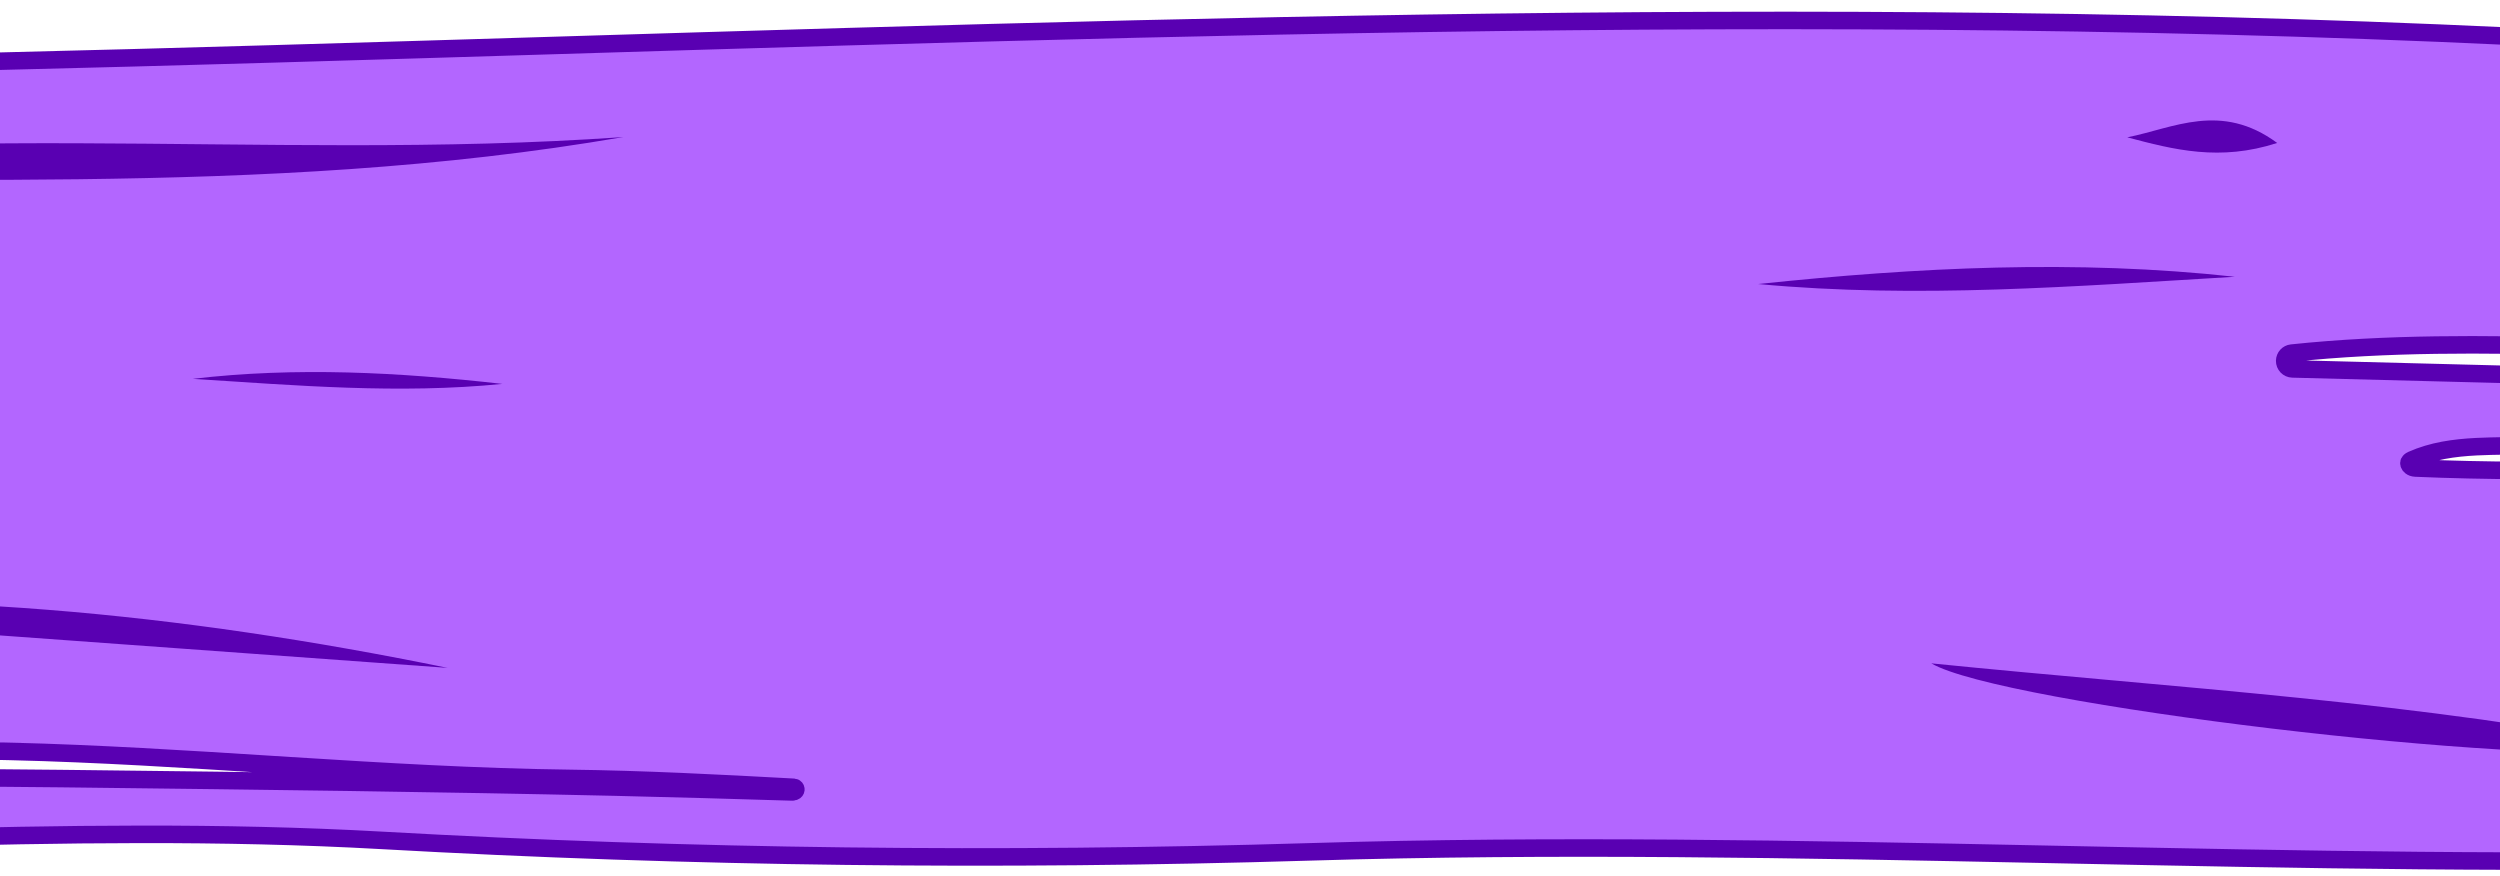 <svg width="428" height="150" viewBox="0 0 428 150" fill="none" xmlns="http://www.w3.org/2000/svg">
<g clip-path="url(#clip0_960_1637)">
<path d="M503.277 148.453C501.907 148.336 500.54 148.215 499.175 148.094C491.297 147.397 483.496 146.707 475.725 146.91C434.64 147.99 393.57 147.145 352.537 146.301C351.663 146.283 350.789 146.265 349.916 146.247C307.998 145.386 266.118 144.569 224.226 145.839C171.291 147.446 118.273 146.849 65.303 143.871C37.859 142.329 10.403 142.782 -17.106 143.511C-21.472 143.626 -25.839 143.749 -30.208 143.872C-53.351 144.522 -76.535 145.173 -99.723 144.795C-104.701 144.714 -108.601 143.91 -110.926 141.149C-113.232 138.41 -113.588 134.216 -112.898 128.543C-112.542 125.616 -109.527 124.039 -106.925 124.96C-85.513 132.535 -63.346 133.159 -40.885 133.164C-36.881 133.165 -32.876 133.161 -28.87 133.157C-15.841 133.144 -2.802 133.132 10.233 133.289L13.637 133.329C44.175 133.69 74.726 134.051 105.271 134.748C115.411 134.98 125.544 135.274 135.671 135.582C135.728 135.584 135.786 135.575 135.84 135.555L136.016 135.491C136.296 135.39 136.341 135.013 136.093 134.848C136.039 134.813 135.977 134.792 135.912 134.788C122.993 134.082 110.153 133.421 97.481 133.261C81.576 133.059 65.609 132.1 49.68 131.095C48.595 131.026 47.511 130.958 46.426 130.889C31.576 129.949 16.764 129.012 2.018 128.647L2.055 127.147L2.018 128.646C-6.646 128.431 -15.331 128.549 -24.05 128.668L-24.123 128.669C-32.809 128.788 -41.529 128.907 -50.238 128.694C-67.71 128.266 -85.219 126.498 -102.572 120.664L-102.094 119.242L-102.572 120.664C-120.072 114.778 -129.041 96.369 -124.19 76.069C-123.057 71.326 -121.204 67.772 -118.567 65.358C-115.91 62.926 -112.601 61.781 -108.824 61.599C-104.401 61.383 -99.964 61.113 -95.516 60.842C-79.69 59.877 -63.727 58.903 -47.726 60.39C-46.759 60.48 -45.799 60.582 -44.842 60.685C-39.643 61.242 -34.526 61.791 -28.765 60.162C-28.438 60.07 -28.278 59.924 -28.197 59.814C-28.113 59.697 -28.07 59.555 -28.078 59.4C-28.092 59.113 -28.292 58.696 -28.935 58.525C-39.926 55.59 -50.89 55.374 -61.882 55.157C-63.013 55.135 -64.145 55.113 -65.277 55.088C-77.337 54.819 -89.413 54.209 -101.081 49.42C-102.761 48.731 -103.796 47.087 -103.796 45.326V16.508C-103.796 14.028 -101.79 12.017 -99.312 12.006C-34.365 11.727 30.509 9.747 95.358 7.768C227.536 3.733 359.607 -0.298 491.963 10.085C494.459 10.281 496.262 12.456 496.154 14.885C495.904 20.535 496.213 26.217 496.53 32.038C496.584 33.033 496.638 34.031 496.69 35.034C497.043 41.874 497.275 48.888 496.45 56.033C496.198 58.219 494.369 59.83 492.219 59.906C478.286 60.399 464.416 59.988 450.658 59.58C447.733 59.493 444.813 59.407 441.899 59.329C425.25 58.886 408.754 58.73 392.332 60.454C391.67 60.523 391.153 61.082 391.14 61.77C391.126 62.517 391.718 63.136 392.467 63.156C424.421 63.977 456.374 64.799 488.328 65.617C490.134 65.663 491.596 66.729 492.188 68.165C492.811 69.678 492.405 71.491 490.746 72.571C487.466 74.706 483.947 75.284 480.335 75.281C477.081 75.278 473.832 75.251 470.589 75.224C458.913 75.128 447.312 75.032 435.779 76.055C433.803 76.231 431.808 76.285 429.842 76.32C429.486 76.327 429.131 76.332 428.777 76.338C427.163 76.365 425.573 76.391 423.983 76.471C420.117 76.667 416.414 77.182 412.916 78.731C412.59 78.875 412.48 79.034 412.442 79.114C412.4 79.2 412.386 79.307 412.424 79.437C412.496 79.689 412.806 80.092 413.538 80.124C425.593 80.653 437.642 80.584 449.712 80.516C451.61 80.505 453.508 80.494 455.406 80.485C469.365 80.423 483.345 80.486 497.281 81.611C499.161 81.763 500.767 83.087 501.221 84.951C502.865 91.692 503.656 98.592 504.431 105.339C504.679 107.505 504.926 109.655 505.198 111.778C506.329 120.588 507.908 129.057 511.81 136.928L511.81 136.929C513.245 139.829 513.138 142.91 511.494 145.222C509.848 147.535 506.892 148.761 503.277 148.453ZM503.277 148.453L503.404 146.958L503.276 148.453C503.277 148.453 503.277 148.453 503.277 148.453Z" fill="#B366FF" stroke="#5900B2" stroke-width="3"/>
<path d="M106.719 23.46C44.446 27.89 -18.207 19.276 -80.262 31.254C-17.912 29.416 44.629 34.18 106.719 23.46Z" fill="#5900B2"/>
<path d="M455.798 128.367C414.749 120.142 372.534 117.808 330.641 113.566C342.369 120.516 432.609 131.437 455.798 128.367Z" fill="#5900B2"/>
<path d="M-60.469 104.399C-14.771 107.713 30.927 111.026 76.625 114.34C31.016 105.01 -14.662 100.465 -60.469 104.399Z" fill="#5900B2"/>
<path d="M301 48.627C328.221 51.166 355.408 48.998 382.605 47.383C355.4 44.403 328.198 45.759 301 48.627Z" fill="#5900B2"/>
<path d="M86 65.724C68.321 67.489 50.664 65.981 33 64.858C50.669 62.786 68.336 63.729 86 65.724Z" fill="#5900B2"/>
<path d="M364.187 23.511C372.165 25.63 380.042 27.66 389.852 24.475C380.243 17.387 372.091 21.941 364.187 23.511Z" fill="#5900B2"/>
</g>
<defs>
<clipPath id="clip0_960_1637">
<rect width="428" height="150" fill="white"/>
</clipPath>
</defs>
</svg>
